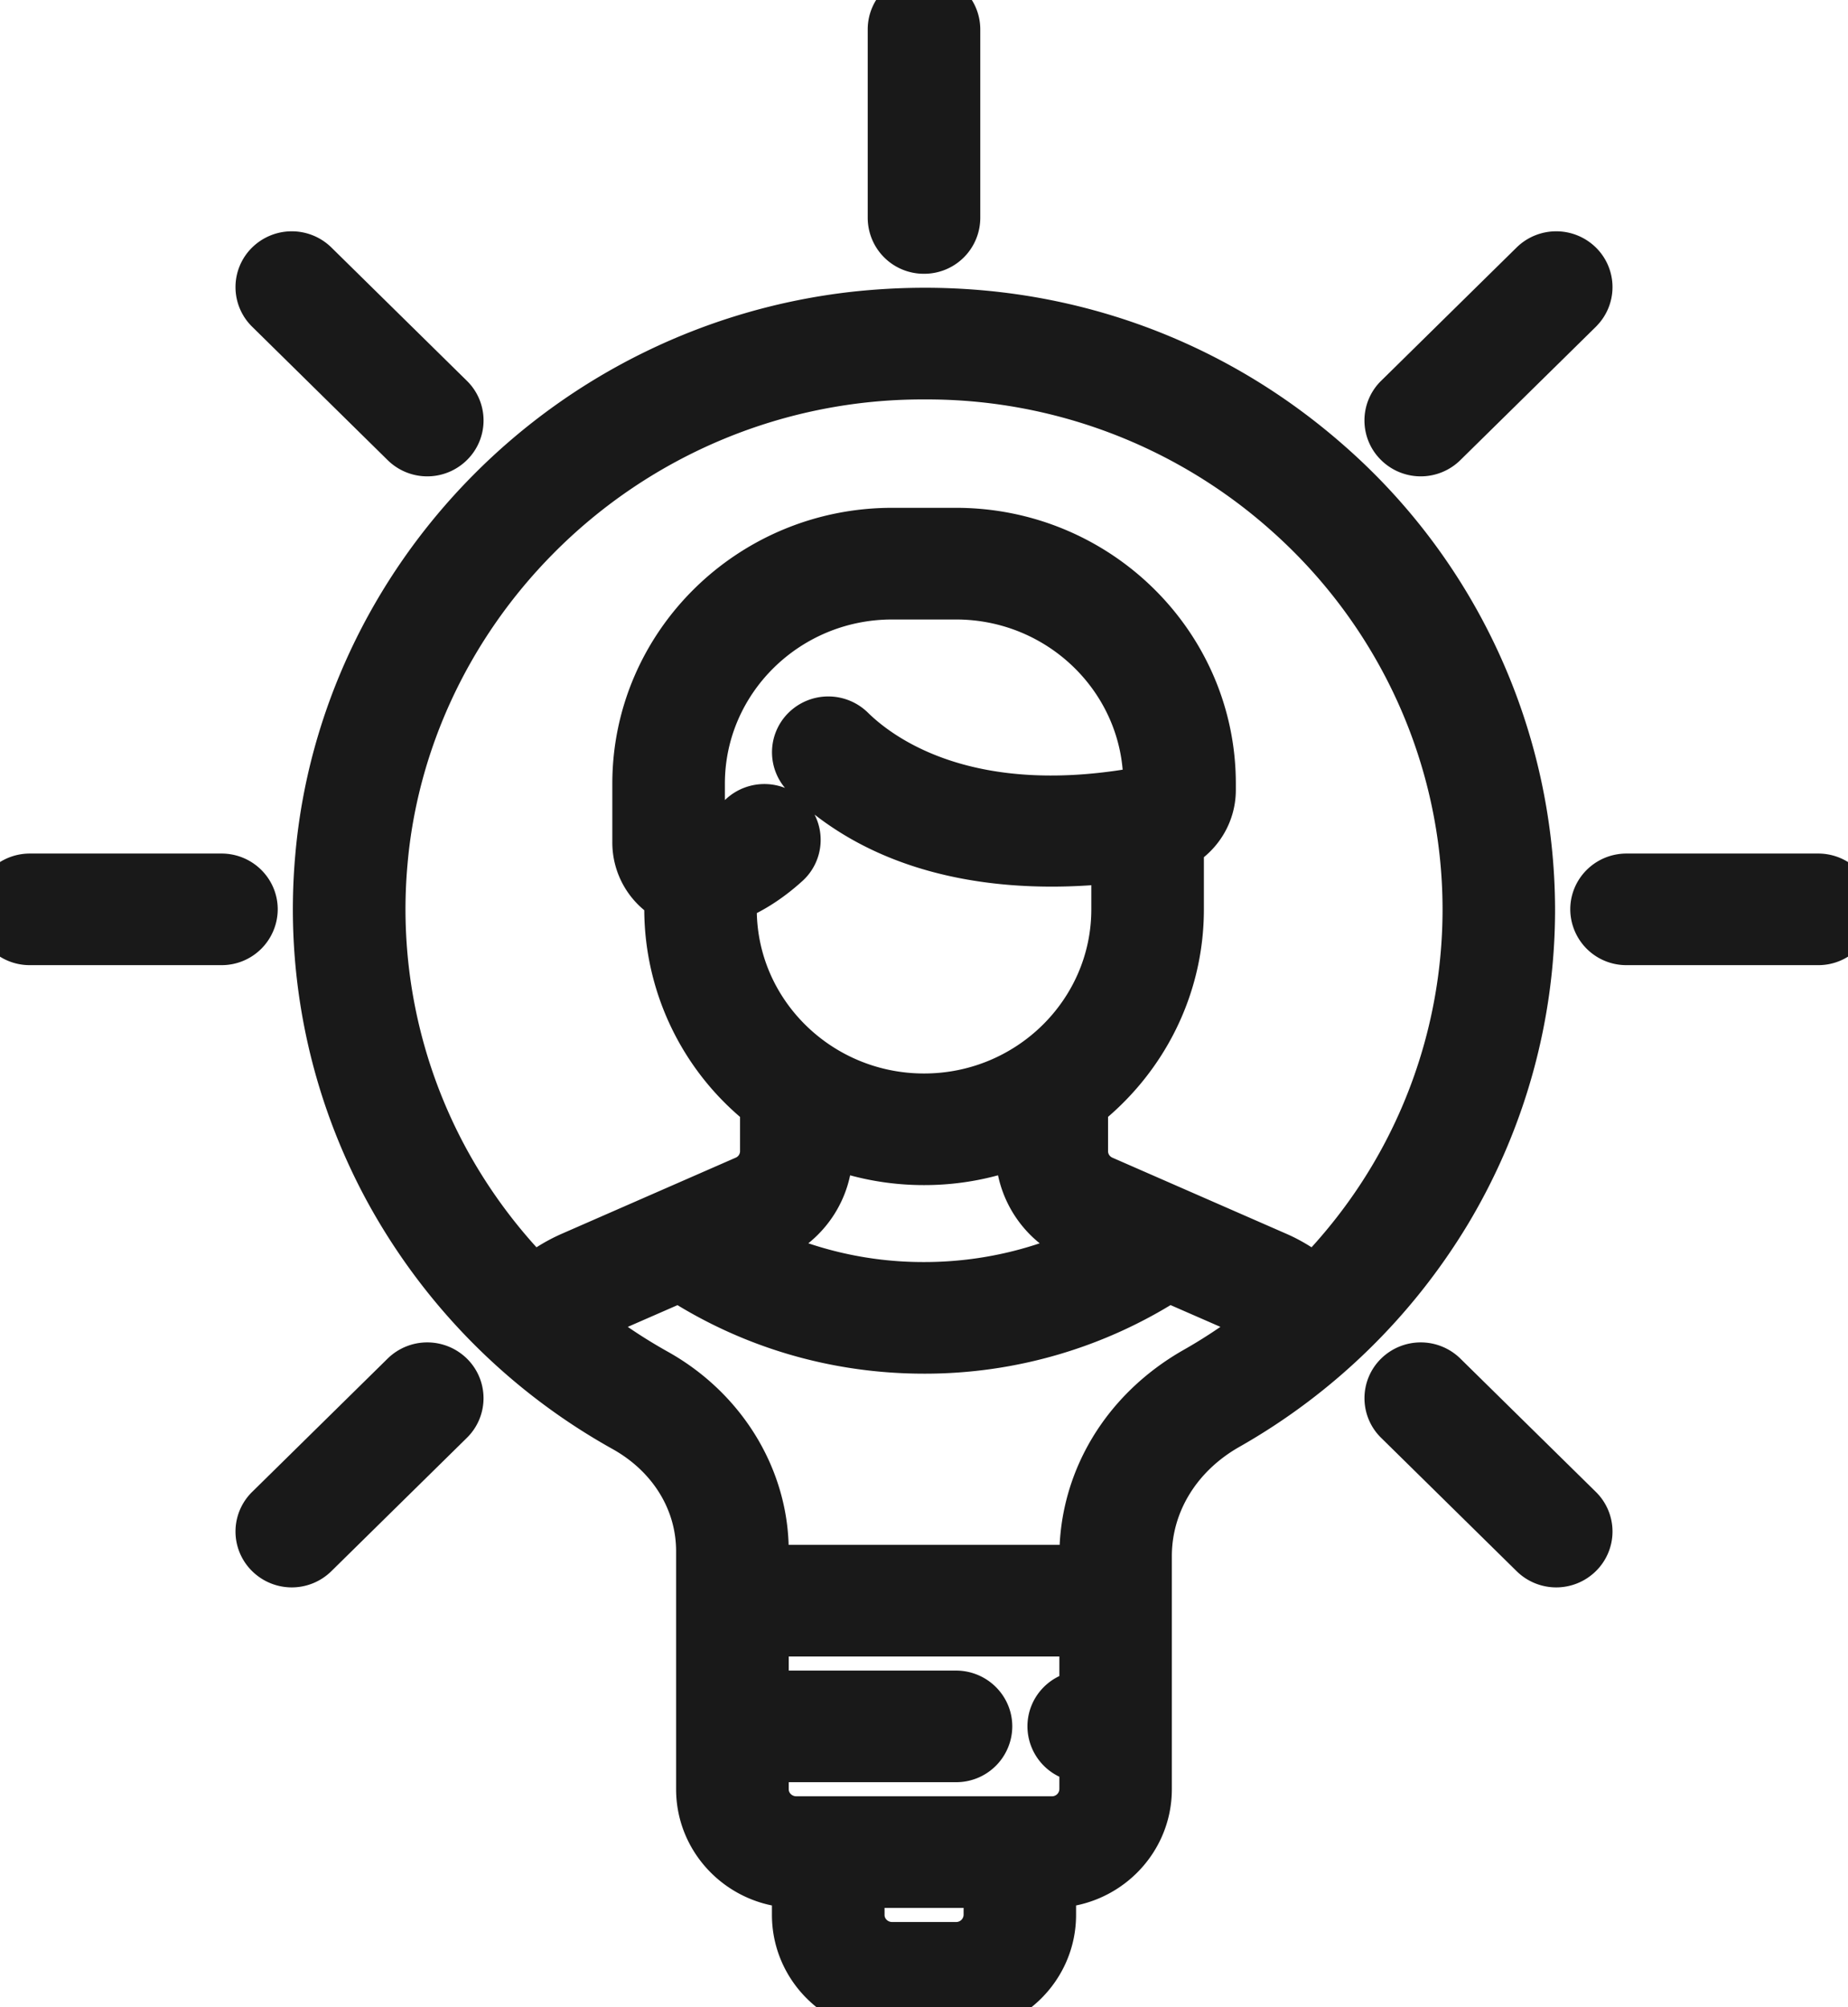 <svg xmlns="http://www.w3.org/2000/svg" width="35" height="38" viewBox="3 1 35 38"><g data-name="Icon"><g data-name="Frame 3"><g data-name="https://www.flaticon.com/free-icon/idea_554745?related_id=554745"><path d="M31.952 18.215a11.08 11.08 0 0 1-1.58 5.706 11.429 11.429 0 0 1-4.146 4.036c-.96.545-1.532 1.481-1.532 2.505v4.412c0 .963-.796 1.746-1.775 1.746h-.039v.633c0 .963-.796 1.747-1.775 1.747h-1.21c-.979 0-1.775-.783-1.775-1.747v-.633h-.04c-.978 0-1.775-.783-1.775-1.746v-4.507c0-.974-.545-1.86-1.46-2.371a11.382 11.382 0 0 1-4.425-4.44 11.083 11.083 0 0 1-1.329-6.333c.223-2.557 1.364-4.994 3.212-6.862a11.478 11.478 0 0 1 6.886-3.34c3.309-.362 6.486.631 8.945 2.797a11.203 11.203 0 0 1 3.818 8.397ZM21.75 36.62h-2.497v.633c0 .35.288.634.643.634h1.21a.64.64 0 0 0 .644-.634v-.633Zm1.814-4.76h-6.126v1.267h3.668c.312 0 .566.25.566.557a.561.561 0 0 1-.566.556h-3.668v.634c0 .349.289.633.644.633h4.838a.64.64 0 0 0 .644-.633v-.634h-.04a.561.561 0 0 1-.565-.556c0-.308.253-.557.566-.557h.039v-1.266Zm3.494-5.821a1.854 1.854 0 0 0-.361-.21l-1.569-.685a8.477 8.477 0 0 1-4.627 1.362c-1.66 0-3.253-.47-4.628-1.361l-1.568.685a1.864 1.864 0 0 0-.36.21c.455.367.943.699 1.461.988 1.253.701 2.032 1.98 2.032 3.339v.38h6.126v-.286c0-1.425.784-2.721 2.096-3.468.494-.28.96-.6 1.398-.954Zm-9.197-8.73c-.33.299-.675.518-1.028.656v.25c0 1.99 1.646 3.608 3.668 3.608 2.022 0 3.668-1.618 3.668-3.608V17.21c-1.561.185-4.125.154-5.882-1.575a.55.55 0 0 1 0-.787.572.572 0 0 1 .8 0c.573.564 2.273 1.805 5.661 1.146.015-.003.026-.018.026-.036v-.122c0-1.989-1.646-3.608-3.668-3.608h-1.21c-2.022 0-3.667 1.619-3.667 3.608v1.101c0 .027.005.043.01.05a.093.093 0 0 0 .014-.002c.275-.07.557-.237.84-.494a.572.572 0 0 1 .8.032.55.55 0 0 1-.032.786Zm-.268 7.083-.449.197a7.348 7.348 0 0 0 3.357.804c1.18 0 2.325-.277 3.357-.804l-.45-.197a1.747 1.747 0 0 1-1.054-1.596v-.226a4.84 4.84 0 0 1-1.853.366 4.84 4.84 0 0 1-1.853-.366v.226c0 .69-.414 1.316-1.055 1.596Zm13.228-6.177c0-2.884-1.254-5.643-3.44-7.568a10.298 10.298 0 0 0-6.866-2.585 10.337 10.337 0 0 0-7.4 3.075c-1.666 1.685-2.695 3.88-2.895 6.181a9.989 9.989 0 0 0 1.195 5.707 10.174 10.174 0 0 0 1.687 2.253c.223-.19.474-.347.744-.465l3.288-1.438a.633.633 0 0 0 .382-.579v-.888a4.686 4.686 0 0 1-1.814-3.693v-.246a1.16 1.16 0 0 1-.605-1.033v-1.1c0-2.604 2.153-4.722 4.8-4.722h1.209c2.646 0 4.8 2.118 4.8 4.721v.122c0 .428-.242.81-.605 1.008v1.25c0 1.494-.71 2.827-1.815 3.693v.888c0 .25.15.477.382.579l3.288 1.438c.27.117.52.276.743.465.574-.58 1.079-1.224 1.499-1.924a9.98 9.98 0 0 0 1.423-5.139Z" fill="#191919" fill-rule="evenodd"/><path d="M31.952 18.215a11.08 11.08 0 0 1-1.58 5.706 11.429 11.429 0 0 1-4.146 4.036c-.96.545-1.532 1.481-1.532 2.505v4.412c0 .963-.796 1.746-1.775 1.746h-.039v.633c0 .963-.796 1.747-1.775 1.747h-1.21c-.979 0-1.775-.783-1.775-1.747v-.633h-.04c-.978 0-1.775-.783-1.775-1.746v-4.507c0-.974-.545-1.86-1.46-2.371a11.382 11.382 0 0 1-4.425-4.44 11.083 11.083 0 0 1-1.329-6.333c.223-2.557 1.364-4.994 3.212-6.862a11.478 11.478 0 0 1 6.886-3.34c3.309-.362 6.486.631 8.945 2.797a11.203 11.203 0 0 1 3.818 8.397ZM21.75 36.62h-2.497v.633c0 .35.288.634.643.634h1.21a.64.64 0 0 0 .644-.634v-.633Zm1.814-4.76h-6.126v1.267h3.668c.312 0 .566.25.566.557a.561.561 0 0 1-.566.556h-3.668v.634c0 .349.289.633.644.633h4.838a.64.64 0 0 0 .644-.633v-.634h-.04a.561.561 0 0 1-.565-.556c0-.308.253-.557.566-.557h.039v-1.266Zm3.494-5.821a1.854 1.854 0 0 0-.361-.21l-1.569-.685a8.477 8.477 0 0 1-4.627 1.362c-1.66 0-3.253-.47-4.628-1.361l-1.568.685a1.864 1.864 0 0 0-.36.21c.455.367.943.699 1.461.988 1.253.701 2.032 1.98 2.032 3.339v.38h6.126v-.286c0-1.425.784-2.721 2.096-3.468.494-.28.96-.6 1.398-.954Zm-9.197-8.73c-.33.299-.675.518-1.028.656v.25c0 1.99 1.646 3.608 3.668 3.608 2.022 0 3.668-1.618 3.668-3.608V17.21c-1.561.185-4.125.154-5.882-1.575a.55.55 0 0 1 0-.787.572.572 0 0 1 .8 0c.573.564 2.273 1.805 5.661 1.146.015-.003.026-.018.026-.036v-.122c0-1.989-1.646-3.608-3.668-3.608h-1.21c-2.022 0-3.667 1.619-3.667 3.608v1.101c0 .027.005.043.01.05a.093.093 0 0 0 .014-.002c.275-.07.557-.237.84-.494a.572.572 0 0 1 .8.032.55.55 0 0 1-.032.786Zm-.268 7.083-.449.197a7.348 7.348 0 0 0 3.357.804c1.18 0 2.325-.277 3.357-.804l-.45-.197a1.747 1.747 0 0 1-1.054-1.596v-.226a4.84 4.84 0 0 1-1.853.366 4.84 4.84 0 0 1-1.853-.366v.226c0 .69-.414 1.316-1.055 1.596Zm13.228-6.177c0-2.884-1.254-5.643-3.44-7.568a10.298 10.298 0 0 0-6.866-2.585 10.337 10.337 0 0 0-7.4 3.075c-1.666 1.685-2.695 3.88-2.895 6.181a9.989 9.989 0 0 0 1.195 5.707 10.174 10.174 0 0 0 1.687 2.253c.223-.19.474-.347.744-.465l3.288-1.438a.633.633 0 0 0 .382-.579v-.888a4.686 4.686 0 0 1-1.814-3.693v-.246a1.16 1.16 0 0 1-.605-1.033v-1.1c0-2.604 2.153-4.722 4.8-4.722h1.209c2.646 0 4.8 2.118 4.8 4.721v.122c0 .428-.242.81-.605 1.008v1.25c0 1.494-.71 2.827-1.815 3.693v.888c0 .25.15.477.382.579l3.288 1.438c.27.117.52.276.743.465.574-.58 1.079-1.224 1.499-1.924a9.98 9.98 0 0 0 1.423-5.139Z" stroke-linejoin="round" stroke-linecap="round" stroke="#191919" fill="transparent"/></g><g data-name="https://www.flaticon.com/free-icon/idea_554745?related_id=554745"><path d="M21.066 1.557v3.57a.561.561 0 0 1-.566.556.561.561 0 0 1-.566-.557v-3.57c0-.307.253-.556.566-.556.313 0 .566.25.566.557Z" fill="#191919" fill-rule="evenodd"/><path d="M21.066 1.557v3.57a.561.561 0 0 1-.566.556.561.561 0 0 1-.566-.557v-3.57c0-.307.253-.556.566-.556.313 0 .566.25.566.557Z" stroke-linejoin="round" stroke-linecap="round" stroke="#191919" fill="transparent"/></g><g data-name="https://www.flaticon.com/free-icon/idea_554745?related_id=554745"><path d="M38 18.215a.561.561 0 0 1-.566.557h-3.629a.561.561 0 0 1-.565-.557c0-.307.253-.556.565-.556h3.63c.312 0 .565.249.565.556Z" fill="#191919" fill-rule="evenodd"/><path d="M38 18.215a.561.561 0 0 1-.566.557h-3.629a.561.561 0 0 1-.565-.557c0-.307.253-.556.565-.556h3.63c.312 0 .565.249.565.556Z" stroke-linejoin="round" stroke-linecap="round" stroke="#191919" fill="transparent"/></g><g data-name="https://www.flaticon.com/free-icon/idea_554745?related_id=554745"><path d="M7.76 18.215a.561.561 0 0 1-.565.557h-3.63A.561.561 0 0 1 3 18.215c0-.307.253-.556.566-.556h3.629c.312 0 .565.249.565.556Z" fill="#191919" fill-rule="evenodd"/><path d="M7.76 18.215a.561.561 0 0 1-.565.557h-3.63A.561.561 0 0 1 3 18.215c0-.307.253-.556.566-.556h3.629c.312 0 .565.249.565.556Z" stroke-linejoin="round" stroke-linecap="round" stroke="#191919" fill="transparent"/></g><g data-name="https://www.flaticon.com/free-icon/idea_554745?related_id=554745"><path d="m32.874 6.83-2.566 2.524a.569.569 0 0 1-.8 0 .55.55 0 0 1 0-.788l2.566-2.524a.572.572 0 0 1 .8 0 .55.55 0 0 1 0 .787Z" fill="#191919" fill-rule="evenodd"/><path d="m32.874 6.83-2.566 2.524a.569.569 0 0 1-.8 0 .55.55 0 0 1 0-.788l2.566-2.524a.572.572 0 0 1 .8 0 .55.55 0 0 1 0 .787Z" stroke-linejoin="round" stroke-linecap="round" stroke="#191919" fill="transparent"/></g><g data-name="https://www.flaticon.com/free-icon/idea_554745?related_id=554745"><path d="m11.492 27.864-2.566 2.524a.569.569 0 0 1-.8 0 .55.55 0 0 1 0-.787l2.566-2.524a.572.572 0 0 1 .8 0 .55.55 0 0 1 0 .787Z" fill="#191919" fill-rule="evenodd"/><path d="m11.492 27.864-2.566 2.524a.569.569 0 0 1-.8 0 .55.55 0 0 1 0-.787l2.566-2.524a.572.572 0 0 1 .8 0 .55.55 0 0 1 0 .787Z" stroke-linejoin="round" stroke-linecap="round" stroke="#191919" fill="transparent"/></g><g data-name="https://www.flaticon.com/free-icon/idea_554745?related_id=554745"><path d="M32.874 30.388a.569.569 0 0 1-.8 0l-2.566-2.524a.55.55 0 0 1 0-.787.572.572 0 0 1 .8 0l2.566 2.524a.55.55 0 0 1 0 .787Z" fill="#191919" fill-rule="evenodd"/><path d="M32.874 30.388a.569.569 0 0 1-.8 0l-2.566-2.524a.55.55 0 0 1 0-.787.572.572 0 0 1 .8 0l2.566 2.524a.55.55 0 0 1 0 .787Z" stroke-linejoin="round" stroke-linecap="round" stroke="#191919" fill="transparent"/></g><g data-name="https://www.flaticon.com/free-icon/idea_554745?related_id=554745"><path d="M11.492 9.354a.569.569 0 0 1-.8 0L8.126 6.829a.55.55 0 0 1 0-.787.572.572 0 0 1 .8 0l2.566 2.524a.55.55 0 0 1 0 .788Z" fill="#191919" fill-rule="evenodd"/><path d="M11.492 9.354a.569.569 0 0 1-.8 0L8.126 6.829a.55.55 0 0 1 0-.787.572.572 0 0 1 .8 0l2.566 2.524a.55.55 0 0 1 0 .788Z" stroke-linejoin="round" stroke-linecap="round" stroke="#191919" fill="transparent"/></g></g></g></svg>
